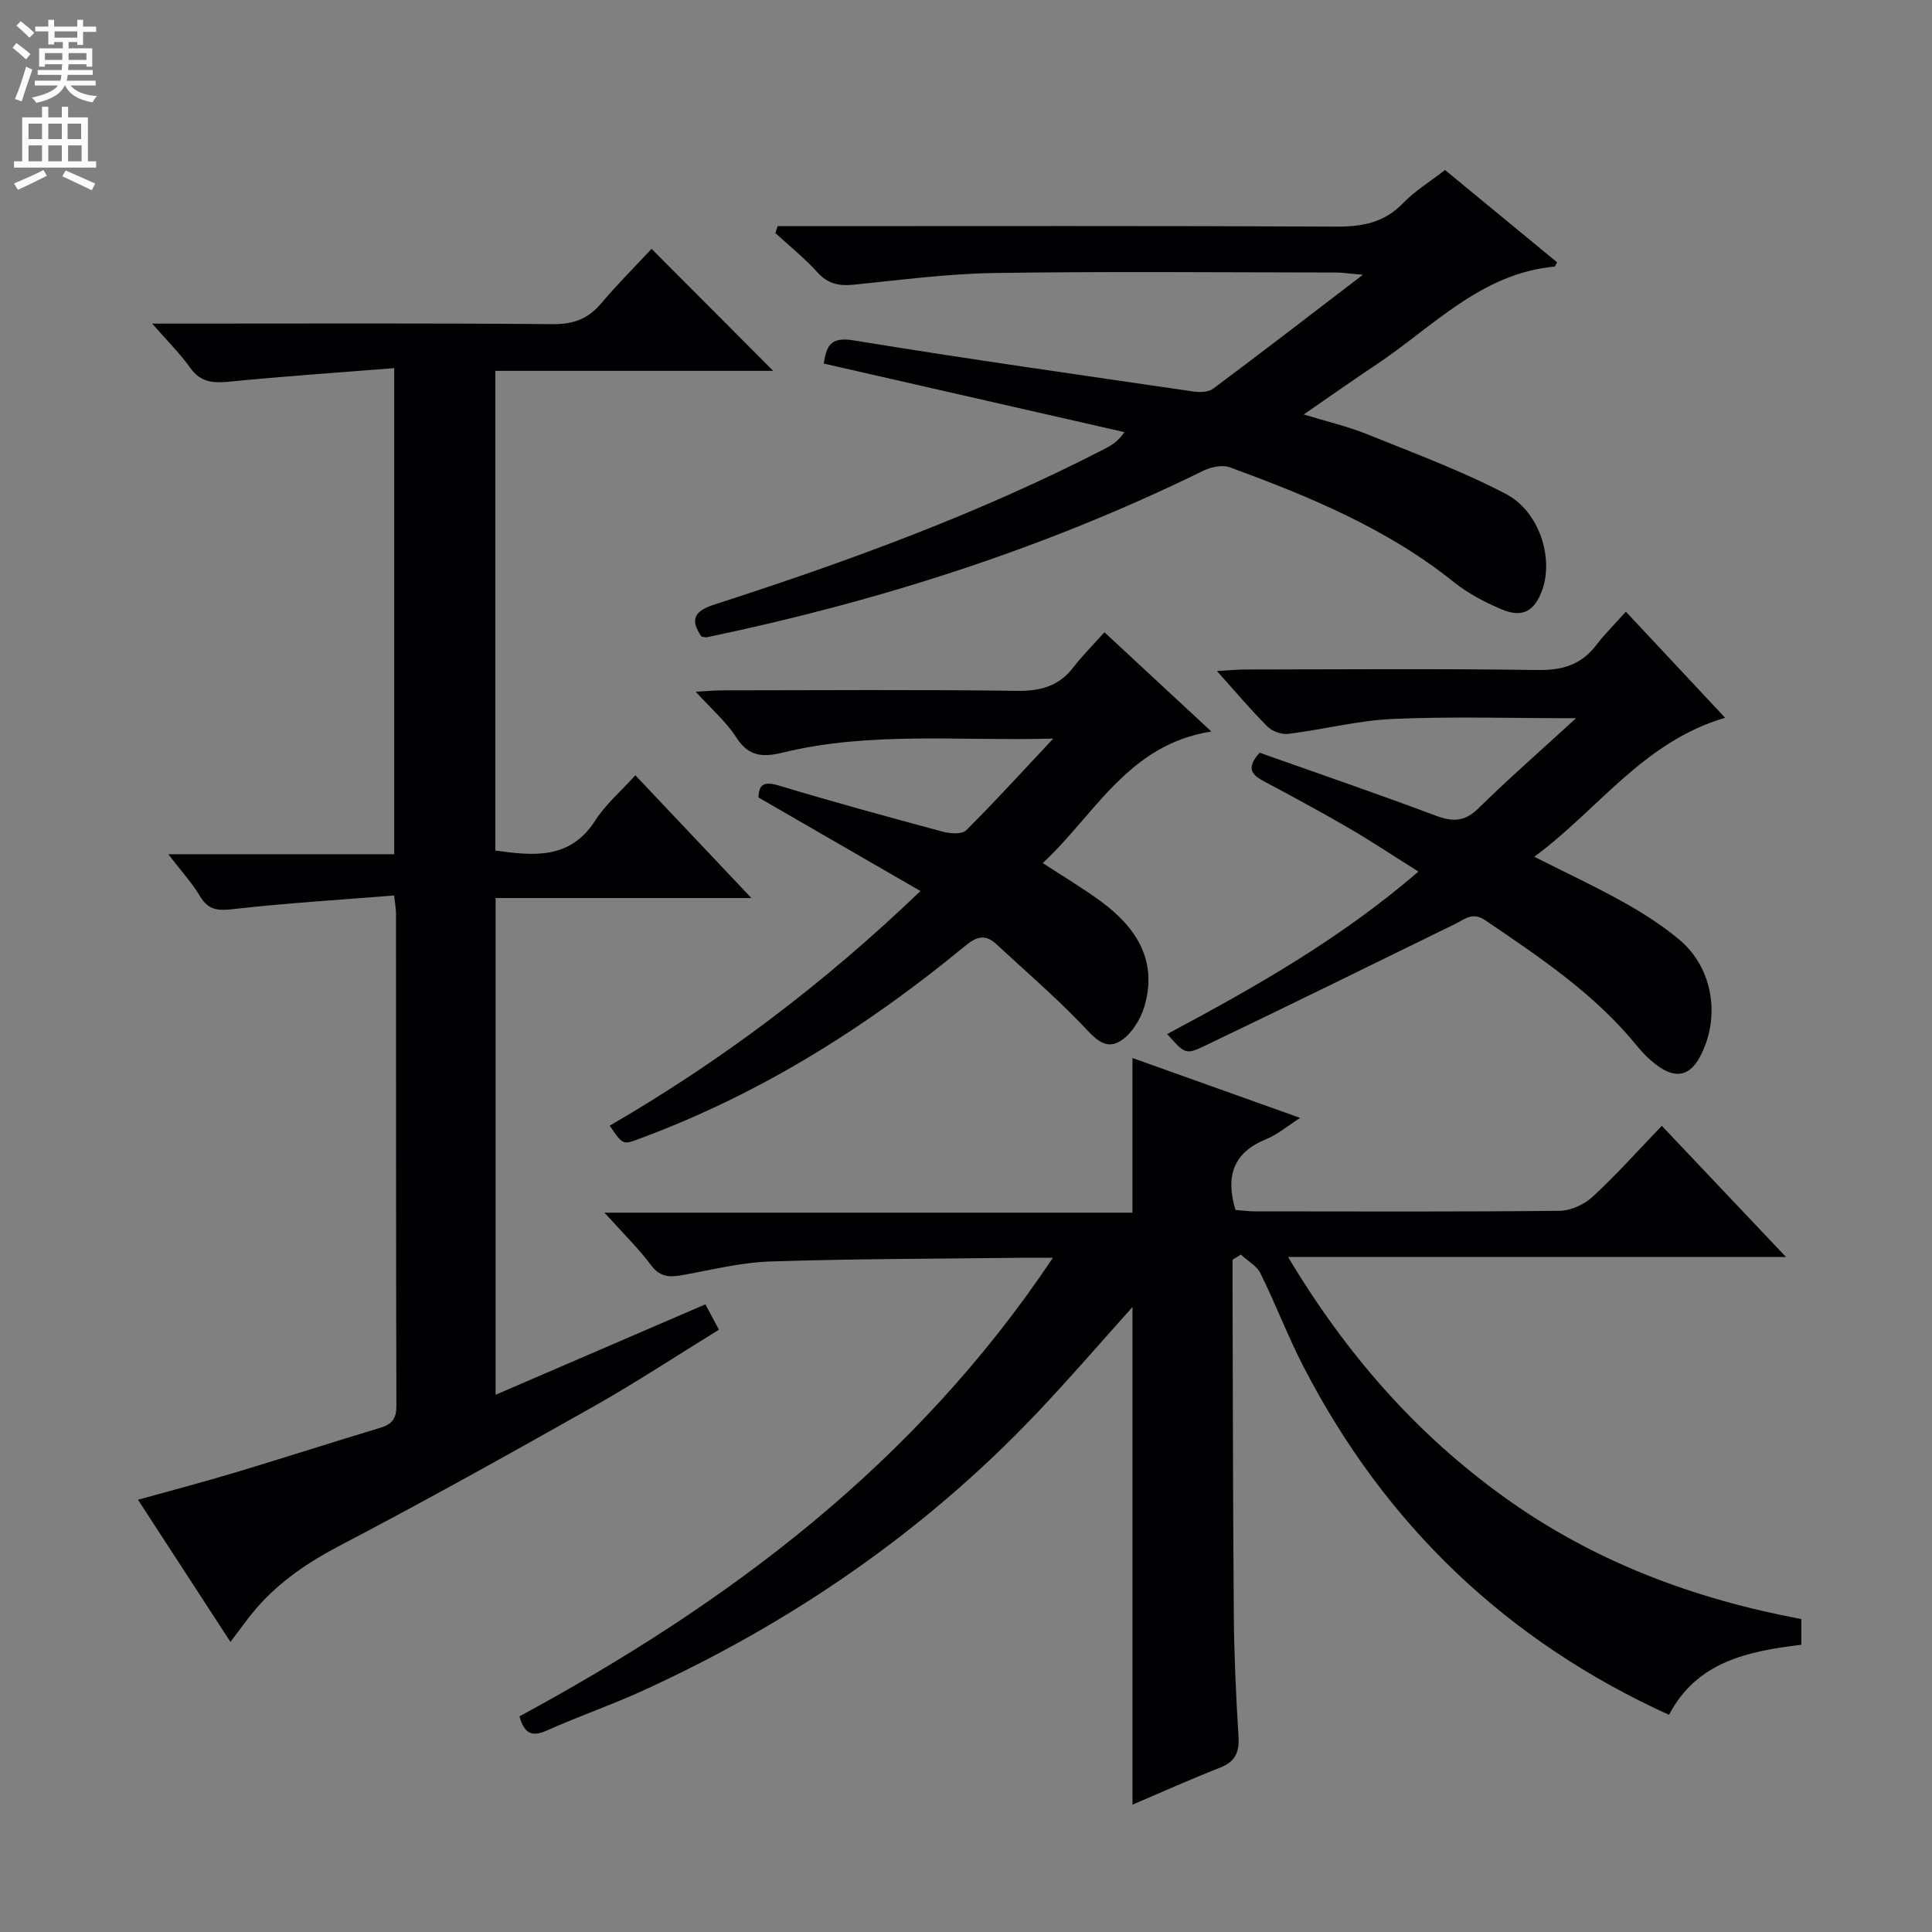 <svg enable-background="new 0 0 400 400" viewBox="0 0 400 400" xmlns="http://www.w3.org/2000/svg"><rect x="0" y="0" width="400" height="400" fill="#808080" stroke="none"/><g fill="#010103"><path d="m217.99 260.41c-3.09 0-4.87-.02-6.65 0-17.31.21-34.63.2-51.93.77-6.07.2-12.11 1.75-18.13 2.82-2.58.46-4.59.47-6.46-2.02-2.68-3.58-5.91-6.73-9.67-10.91h109.31c0-10.94 0-21.17 0-32.02 11.19 4 22.47 8.03 34.72 12.4-2.74 1.75-4.7 3.46-6.98 4.38-6.8 2.74-8.54 7.59-6.41 14.68 1.21.09 2.65.29 4.09.29 20.99.02 41.99.1 62.98-.11 2.32-.02 5.11-1.29 6.85-2.89 4.88-4.5 9.32-9.48 14.35-14.71 8.62 9.1 16.76 17.69 25.72 27.16-34.72 0-68.26 0-103.1 0 12.12 20.24 26.59 36.68 44.89 49.82 18.43 13.23 39.07 20.96 61.37 25.14v5.32c-10.99 1.34-21.59 3.43-27.39 14.51-33.69-15.33-58.76-39.38-75.63-71.99-3.27-6.33-5.8-13.04-8.96-19.43-.78-1.57-2.68-2.59-4.06-3.87-.57.36-1.15.71-1.72 1.07 0 1.76-.01 3.51 0 5.27.08 22.82.08 45.65.27 68.47.07 8.31.45 16.62.97 24.91.2 3.28-.64 5.27-3.85 6.52-6.01 2.34-11.89 5-18.1 7.64 0-34.53 0-68.65 0-103.02-6.71 7.46-13.16 14.97-19.97 22.13-23.33 24.54-50.77 43.31-81.5 57.34-6.49 2.96-13.28 5.29-19.8 8.21-3.12 1.4-4.68.58-5.65-2.94 43.12-23.34 81.86-52.15 110.44-94.94z"/><path d="m81.62 76.22c-11.62.92-22.86 1.68-34.06 2.79-3.39.34-6 .21-8.18-2.86-2.09-2.95-4.71-5.53-7.87-9.15h6.03c25.66 0 51.31-.11 76.97.11 4.23.03 7.24-1.08 9.93-4.27 3.41-4.04 7.18-7.79 10.46-11.32 8.86 8.89 17.02 17.08 25.18 25.26-18.71 0-37.92 0-57.52 0v99.32c7.89 1.08 15.44 1.94 20.69-6.24 2.12-3.31 5.25-5.98 8.29-9.35 7.91 8.37 15.61 16.52 24.03 25.42-18.13 0-35.33 0-52.96 0v102.84c14.53-6.26 28.77-12.4 43.43-18.72.77 1.44 1.6 2.99 2.81 5.25-8.82 5.43-17.23 10.97-25.98 15.91-17.36 9.8-34.79 19.52-52.45 28.76-6.61 3.46-12.54 7.45-17.39 13.06-1.72 1.99-3.23 4.18-5.32 6.91-6.9-10.61-12.85-19.75-19.14-29.43 7.04-1.96 13.66-3.7 20.22-5.67 10.01-3.01 19.96-6.23 29.97-9.24 2.44-.73 3.32-1.92 3.31-4.56-.1-33.99-.06-67.97-.08-101.96 0-.8-.16-1.59-.39-3.68-11.22.9-22.25 1.57-33.23 2.81-3.17.36-5.2.31-6.95-2.64-1.67-2.81-3.93-5.26-6.58-8.71h46.78c0-33.51 0-66.37 0-100.64z"/><path d="m145.22 131.79c-2.3-3.39-1.65-5.22 2.61-6.6 27.67-8.93 54.95-18.88 80.86-32.25 1.4-.72 2.77-1.51 4.11-3.47-20.65-4.71-41.29-9.42-62.26-14.2.59-3.32 1.1-5.62 6.11-4.81 23.41 3.83 46.91 7.16 70.38 10.59 1.34.2 3.14.16 4.13-.57 9.98-7.44 19.84-15.05 31.01-23.59-2.93-.25-4.27-.47-5.62-.47-23.49-.02-46.99-.25-70.48.1-9.77.14-19.53 1.43-29.28 2.42-3.05.31-5.36-.14-7.53-2.54-2.66-2.94-5.8-5.45-8.73-8.15.16-.48.32-.95.48-1.43h5.08c36.82 0 73.65-.09 110.47.1 5.45.03 10.01-.78 13.94-4.87 2.39-2.49 5.44-4.34 8.68-6.85 7.79 6.41 15.53 12.79 23.19 19.1-.33.62-.4.89-.49.89-15.25 1.41-25.2 12.47-36.91 20.28-4.83 3.22-9.57 6.57-15.05 10.34 4.78 1.46 9.07 2.45 13.1 4.08 9.68 3.9 19.53 7.56 28.75 12.37 6.97 3.64 9.9 13.29 7.54 19.87-1.58 4.41-4.08 5.85-8.41 4.03-3.48-1.46-6.95-3.29-9.88-5.63-13.85-11.12-29.97-17.74-46.39-23.78-1.56-.58-3.93-.06-5.54.73-32.71 16.05-67.11 27.02-102.7 34.45-.29.08-.63-.06-1.17-.14z"/><path d="m326.3 148.7c-13.82 0-25.89-.39-37.92.15-7.24.32-14.41 2.19-21.64 3.09-1.37.17-3.3-.5-4.29-1.48-3.4-3.38-6.49-7.07-10.5-11.53 2.62-.15 4.31-.32 5.99-.32 20.16-.02 40.31-.19 60.46.11 5.13.08 9-1.12 12.1-5.18 1.71-2.24 3.74-4.24 6.12-6.9 7.01 7.5 13.52 14.45 20.55 21.97-17.01 4.98-26.27 19.05-39.52 28.77 6.67 3.37 12.7 6.18 18.5 9.42 4.04 2.26 8.02 4.8 11.56 7.77 7.06 5.93 8.58 16.29 4.16 24.39-2.09 3.82-4.94 4.24-8.26 1.99-1.76-1.19-3.35-2.76-4.7-4.42-8.75-10.76-20.09-18.32-31.39-25.99-2.67-1.81-4.21-.25-6.22.74-17.27 8.46-34.53 16.94-51.87 25.25-4.01 1.92-4.15 1.62-7.78-2.44 18.08-9.65 35.8-19.65 52.02-33.64-5.09-3.19-9.69-6.26-14.46-9.03-5.74-3.34-11.59-6.5-17.46-9.62-2.45-1.31-3.94-2.66-.95-5.96 11.88 4.22 24.22 8.44 36.42 13.02 3.53 1.32 6.01 1.31 8.87-1.5 6.2-6.11 12.78-11.84 20.21-18.66z"/><path d="m126.24 233.06c23.2-13.48 44.25-29.32 64.33-48.58-11.4-6.58-22.23-12.84-33.55-19.38.13-2.08.57-3.56 4.1-2.5 11.27 3.4 22.62 6.51 33.99 9.57 1.55.42 4.02.62 4.9-.25 5.85-5.79 11.39-11.91 18.05-19-19.69.52-37.96-1.5-55.93 2.88-4.06.99-7.07.95-9.65-3.07-2.1-3.28-5.18-5.92-8.44-9.52 2.45-.13 4.02-.28 5.59-.28 20.33-.02 40.65-.17 60.98.1 4.88.06 8.65-.99 11.64-4.89 1.82-2.37 3.95-4.49 6.41-7.24 7.43 6.9 14.31 13.28 22.14 20.55-17.27 2.71-24.03 17.14-34.91 27.24 4.39 2.87 8.37 5.23 12.07 7.95 7.36 5.42 11.79 12.35 8.95 21.82-.82 2.73-2.8 5.86-5.16 7.2-3.18 1.81-5.4-1.09-7.75-3.53-5.62-5.84-11.79-11.16-17.75-16.68-2.28-2.11-4.09-1.54-6.43.39-20.4 16.83-42.56 30.75-67.49 39.94-3.38 1.29-3.39 1.25-6.09-2.72z"/></g><path d="m2.6 9.9.8-1c.9.7 1.9 1.4 2.9 2.3l-.9 1.1c-1.1-1-2-1.8-2.8-2.4zm.5 10.6c.9-2.1 1.6-4.3 2.3-6.7.4.2.8.4 1.3.6-.7 2.1-1.5 4.3-2.2 6.6zm.3-15.2.9-.9c1 .8 2 1.6 2.8 2.4l-1 1c-.9-.9-1.8-1.7-2.7-2.5zm12.6-1.2h1.2v1.4h2.7v1.1h-2.7v2.7h-1.2v-.6h-1.8v1.3h4.9v3.8h-1.2v-.5h-3.7c0 .4-.1.9-.1 1.2h5.1v1h-5.2c0 .5-.1.9-.2 1.2h6v1h-5.2c1.1 1.3 2.9 2 5.5 2.2-.4.4-.7.8-.9 1.3-2.9-.5-4.8-1.6-5.7-3.5h-.1c-.8 1.7-2.7 2.9-5.9 3.6-.2-.4-.6-.8-.9-1.1 2.8-.6 4.6-1.4 5.4-2.5h-4.8v-1h5.3c.1-.3.2-.7.2-1.2h-4.9v-1h5c0-.4 0-.8.1-1.2h-3.6v.5h-1.2v-3.8h4.9v-1.3h-1.8v.5h-1.2v-2.7h-2.7v-1h2.7v-1.4h1.2v1.4h4.8zm-6.7 8.3h3.6c0-.4 0-.9 0-1.4h-3.6zm1.9-4.6h4.8v-1.3h-4.7v1.3zm6.7 3.2h-3.7v1.4h3.7z" fill="#fcfafa"/><path d="m8.7 22.1h1.3v2.2h2.8v-2.2h1.3v2.2h4.1v9.1h1.7v1.3h-17v-1.3h1.7v-9.1h4.1zm.3 13.1.7 1.2c-1.8.9-3.8 1.9-6 2.9-.2-.4-.5-.8-.8-1.3 2.3-1 4.4-1.9 6.1-2.8zm-3.1-6.4h2.8v-3.2h-2.8zm0 4.6h2.8v-3.3h-2.8zm4.1-4.6h2.8v-3.2h-2.8zm0 4.6h2.8v-3.3h-2.8zm3.6 1.9c2.1.9 4.1 1.8 6.1 2.7l-.7 1.4c-2.2-1.1-4.2-2-6.1-2.9zm3.2-9.7h-2.8v3.2h2.8zm-2.7 7.8h2.8v-3.3h-2.8z" fill="#fcfafa"/></svg>